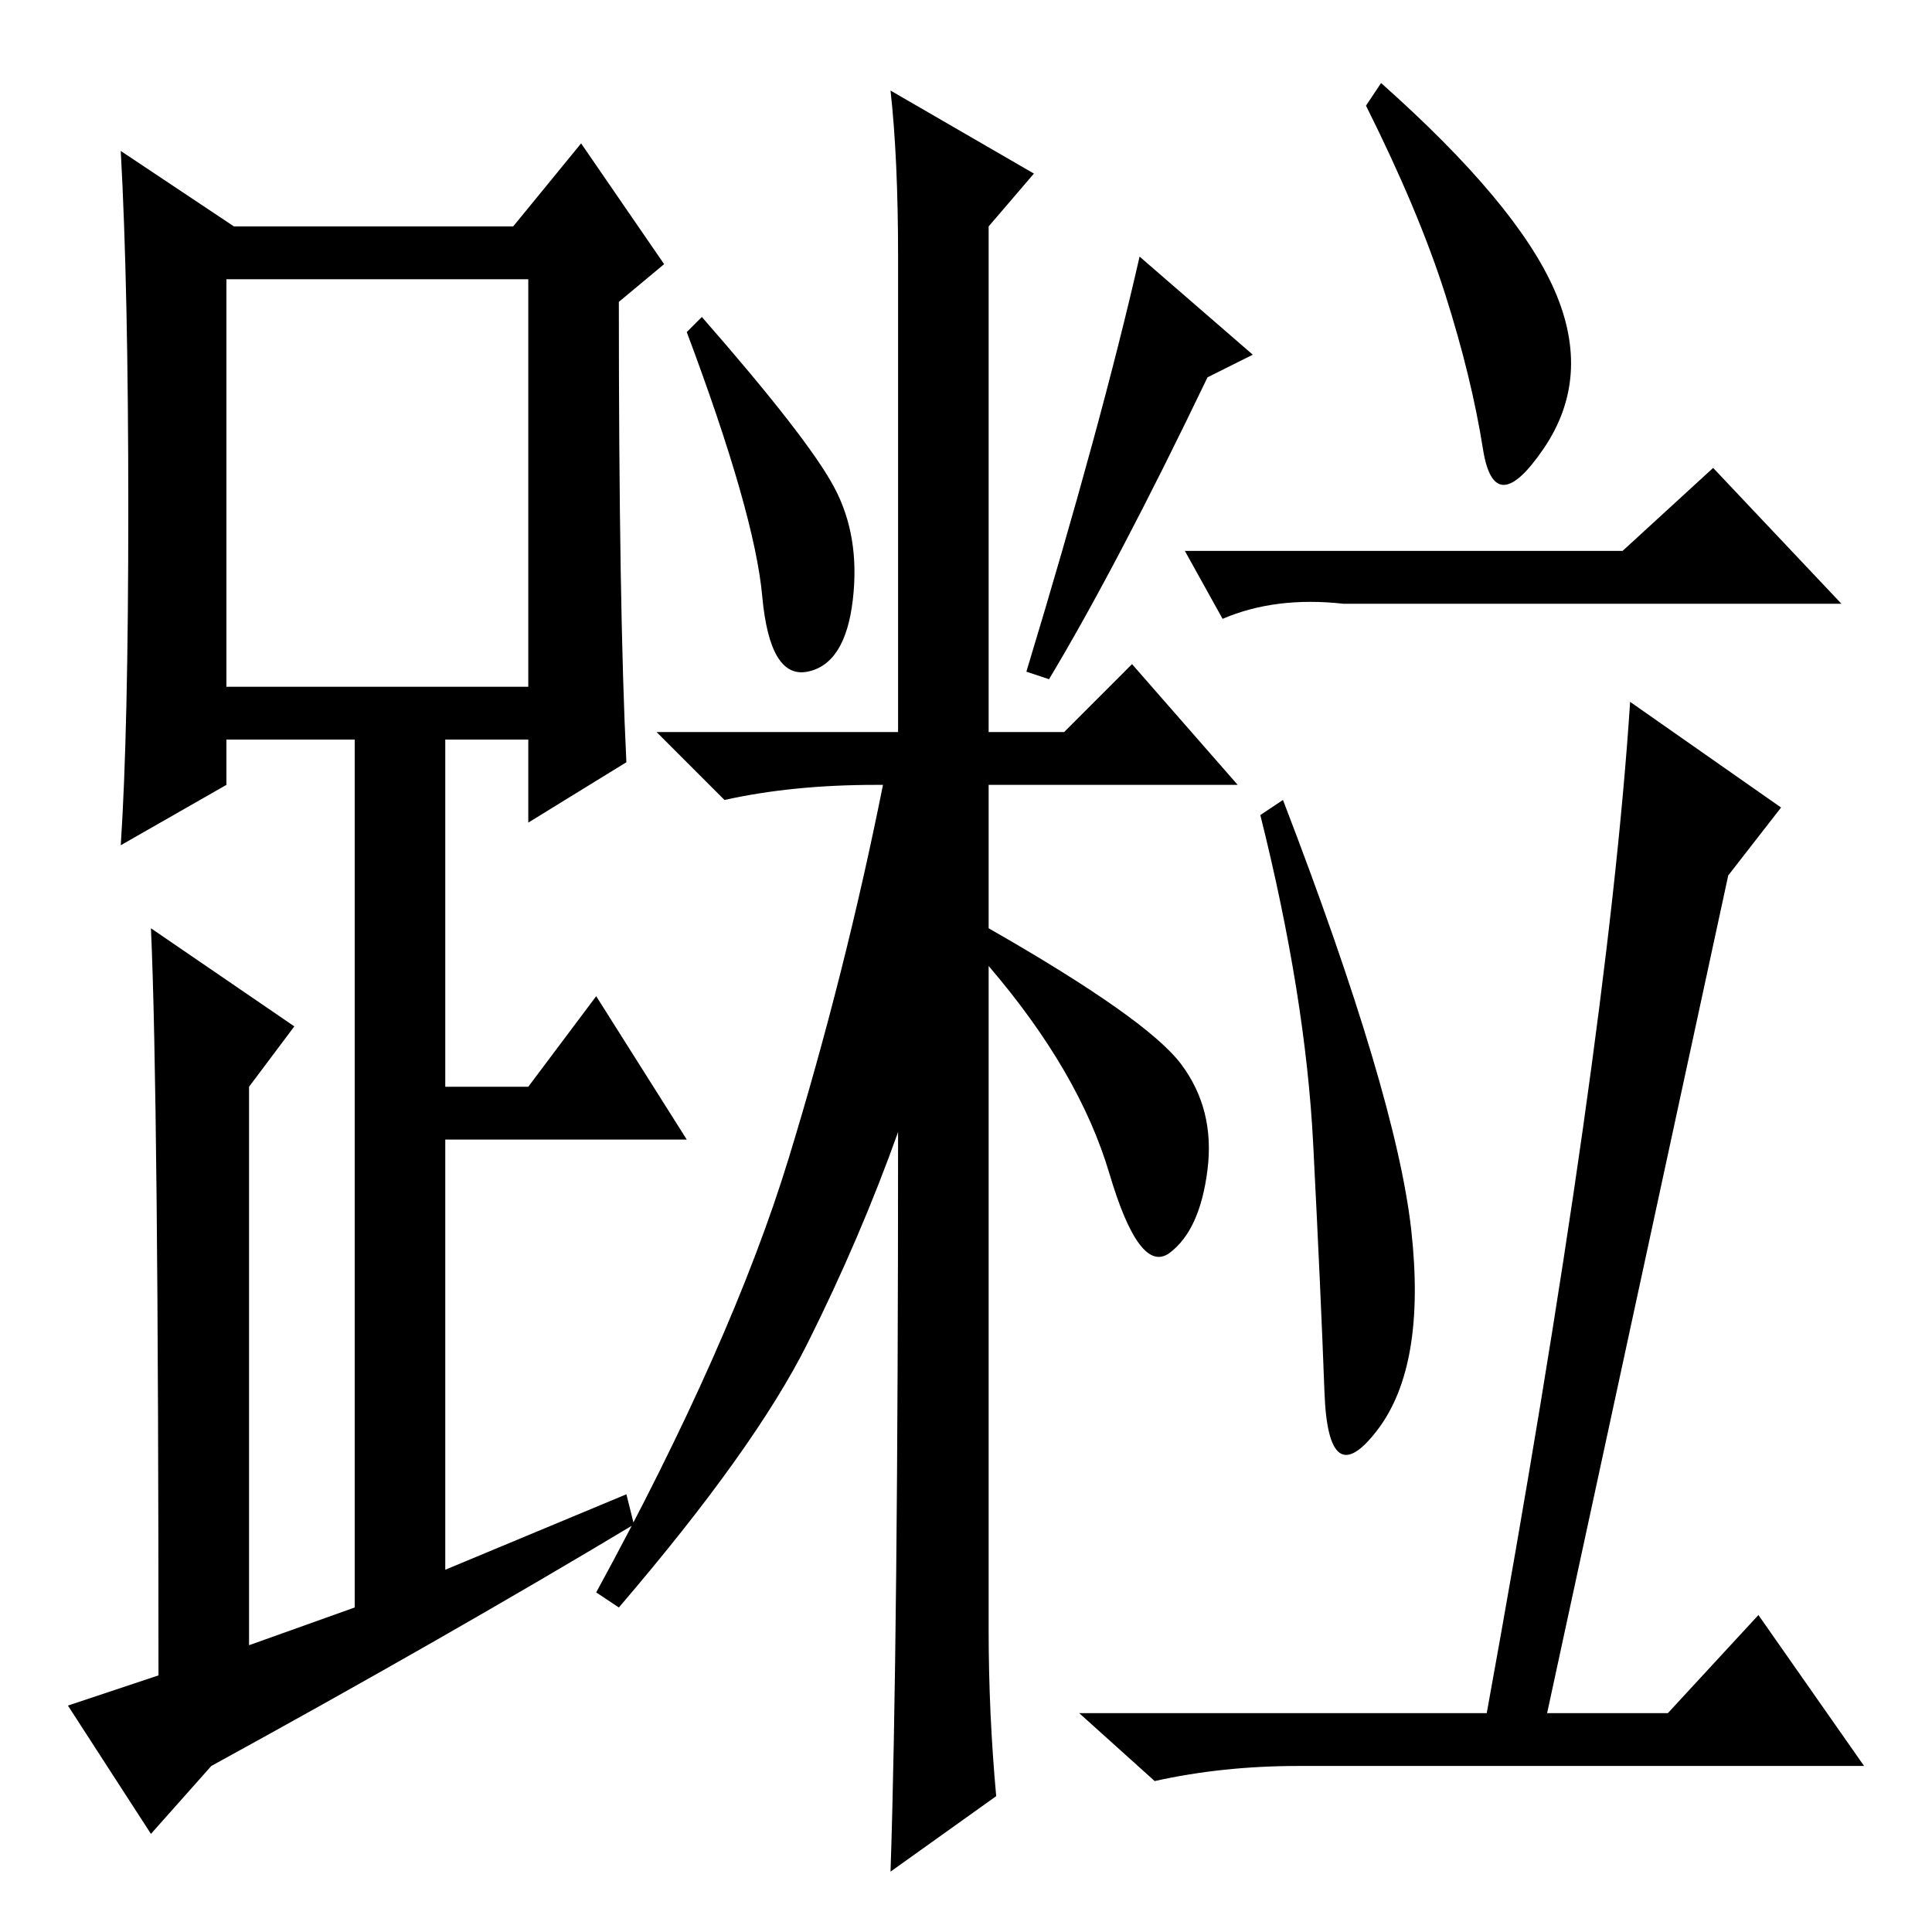<?xml version="1.0" standalone="no"?>
<!DOCTYPE svg PUBLIC "-//W3C//DTD SVG 1.1//EN" "http://www.w3.org/Graphics/SVG/1.1/DTD/svg11.dtd" >
<svg xmlns="http://www.w3.org/2000/svg" xmlns:xlink="http://www.w3.org/1999/xlink" version="1.1" viewBox="0 -36 256 256">
  <g transform="matrix(1 0 0 -1 0 220)">
   <path fill="currentColor"
d="M83 155l-13 -8v11h-11v-46h11l9 12l12 -19h-32v-57l24 10l1 -4q-25 -15 -56 -32l-8 -9l-11 17l12 4q0 77 -1 99l19 -13l-6 -8v-74l14 5v115h-17v-6l-14 -8q1 15 1 44.5t-1 47.5l15 -10h37l9 11l11 -16l-6 -5q0 -41 1 -61zM30 165h40v54h-40v-54zM110.5 191.5
q3.5 -6.5 2.5 -15t-6 -9.5t-6 10t-10 35l2 2q14 -16 17.5 -22.5zM156.5 115q4.5 -6 3.5 -14t-5 -11t-8 10.5t-16 27.5v-88q0 -11 1 -22l-14 -10q1 30 1 98q-5 -14 -12 -28t-25 -35l-3 2q18 33 25.5 57.5t12.5 49.5h-1q-11 0 -20 -2l-9 9h32v63q0 13 -1 22l19 -11l-6 -7v-67
h10l9 9l14 -16h-33v-19q21 -12 25.5 -18zM139 166l-3 1q10 33 15 55l15 -13l-6 -3q-12 -25 -21 -40zM215 183l12 11l17 -18h-66q-9 1 -16 -2l-5 9h58zM170 150q15 -39 17 -57t-4.5 -26.5t-7 5t-1.5 33t-7 43.5zM216 163l20 -14l-7 -9l-24 -111h16l12 13l14 -20h-75
q-10 0 -19 -2l-10 9h54q16 88 19 134zM206 217.5q5 -11.5 -1.5 -21t-8 0t-5 20.5t-10.5 25l2 3q18 -16 23 -27.5z" />
  </g>

</svg>

